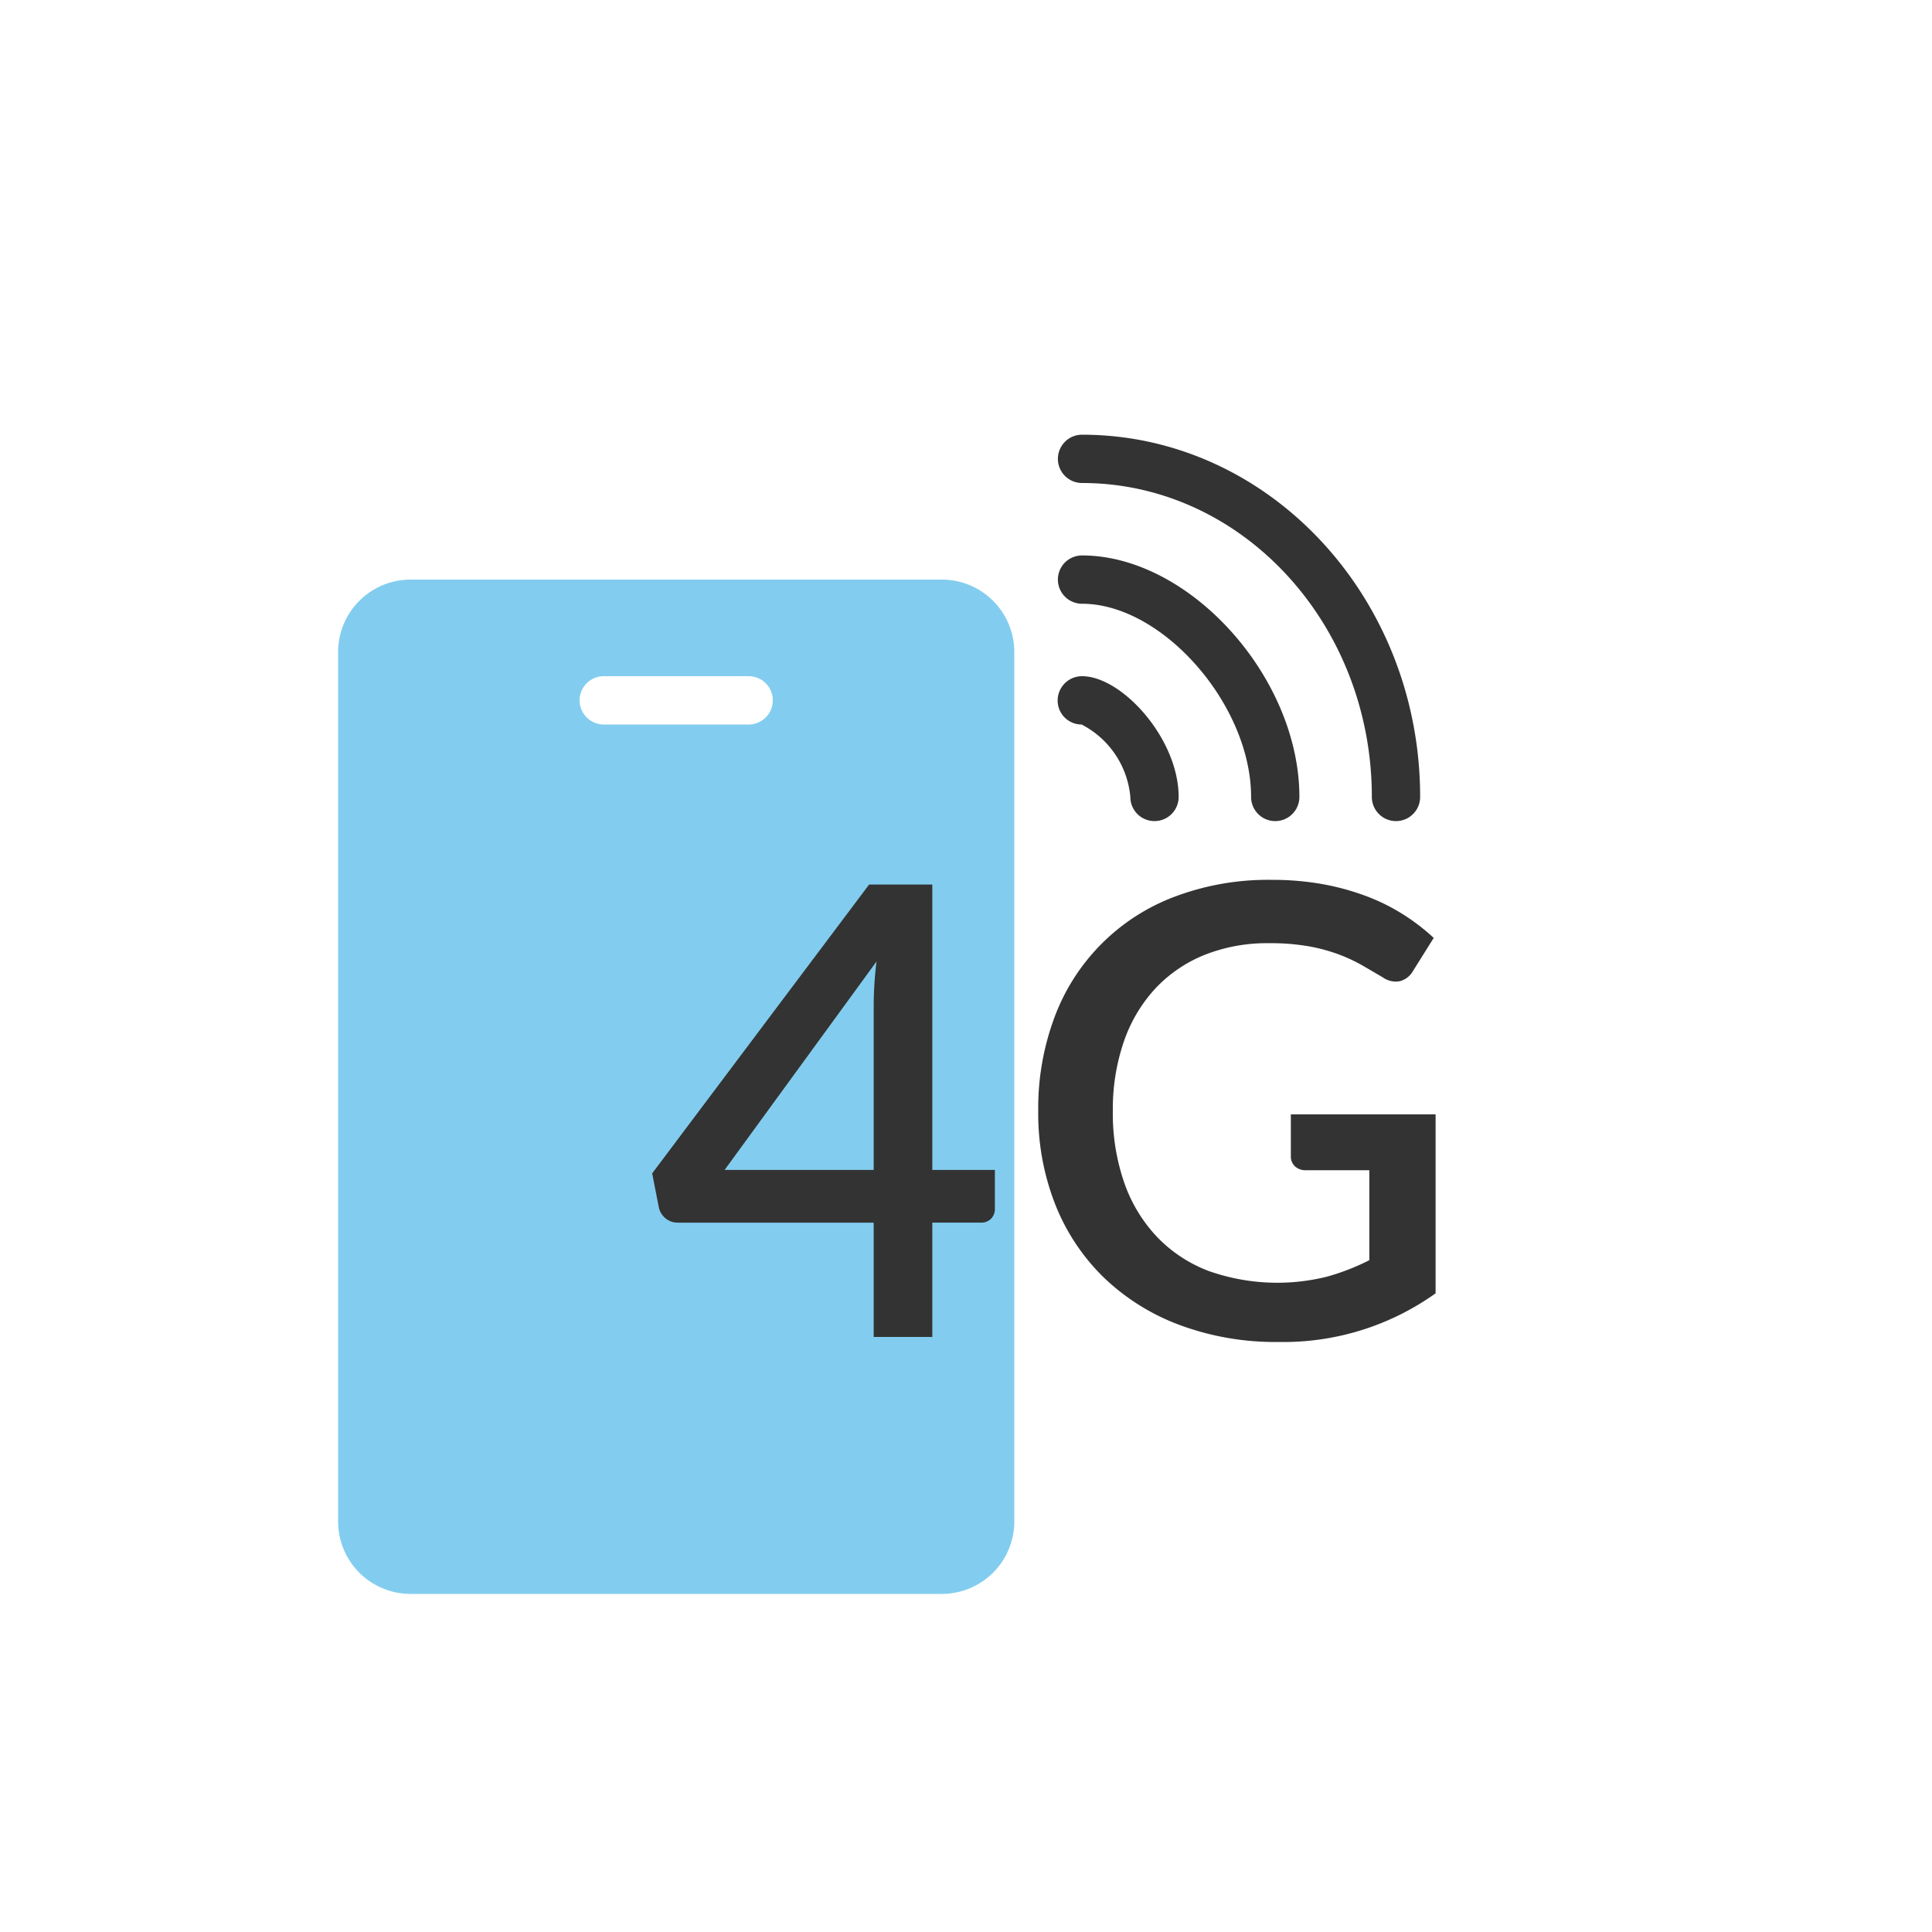 <svg xmlns="http://www.w3.org/2000/svg" viewBox="0 0 80 80">
  <path fill="#82cdef" d="M39 66H17a3 3 0 01-3-3V27a3 3 0 013-3h22a3 3 0 013 3v36a3 3 0 01-3 3zM25 28a1 1 0 00-1 1 1 1 0 001 1h6a1 1 0 001-1 1 1 0 00-1-1z"/>
  <g fill="#333">
    <path d="M57.805 34a1 1 0 01-1-1c0-7.168-5.383-13-12-13a1 1 0 010-2c7.72 0 14 6.729 14 15a1 1 0 01-1 1z"/>
    <path d="M52.805 34a1 1 0 01-1-1c0-3.813-3.664-8-7-8a1 1 0 010-2c4.458 0 9 5.047 9 10a1 1 0 01-1 1zm-5 0a1 1 0 01-1-1 3.746 3.746 0 00-2.02-3 .991.991 0 01-.99-1 1.008 1.008 0 011.01-1c1.652 0 4 2.586 4 5a1 1 0 01-1 1zm-6.609 14.444v1.613a.585.585 0 01-.15.4.565.565 0 01-.448.169h-1.993v4.734h-2.427v-4.732h-8.1a.78.78 0 01-.513-.175.8.8 0 01-.28-.435l-.28-1.431 8.983-11.96h2.617v11.817zm-5.018 0v-6.838a15.126 15.126 0 01.117-1.793l-6.29 8.631zm23.267-2.3v7.41a10.835 10.835 0 01-6.5 2.014 11.359 11.359 0 01-4.115-.709 9.111 9.111 0 01-3.139-1.975 8.666 8.666 0 01-2-3.023 10.306 10.306 0 01-.7-3.861 10.76 10.76 0 01.675-3.88 8.484 8.484 0 014.98-4.992 10.92 10.92 0 014-.695 11.875 11.875 0 012.1.174 10.476 10.476 0 011.8.489 8.373 8.373 0 011.533.754 8.621 8.621 0 011.288.987l-.872 1.392a.871.871 0 01-.532.4.912.912 0 01-.7-.156l-.8-.468a6.783 6.783 0 00-.968-.462 7.122 7.122 0 00-1.261-.351 9.133 9.133 0 00-1.69-.136 6.99 6.99 0 00-2.672.487 5.713 5.713 0 00-2.034 1.391 6.191 6.191 0 00-1.3 2.19A8.611 8.611 0 0046.08 46a8.732 8.732 0 00.482 3 6.225 6.225 0 001.365 2.235 5.8 5.8 0 002.139 1.4 8.527 8.527 0 004.861.234 9.341 9.341 0 001.774-.688v-3.724h-2.612a.652.652 0 01-.469-.162.562.562 0 01-.169-.423v-1.728z"/>
  </g>
</svg>
